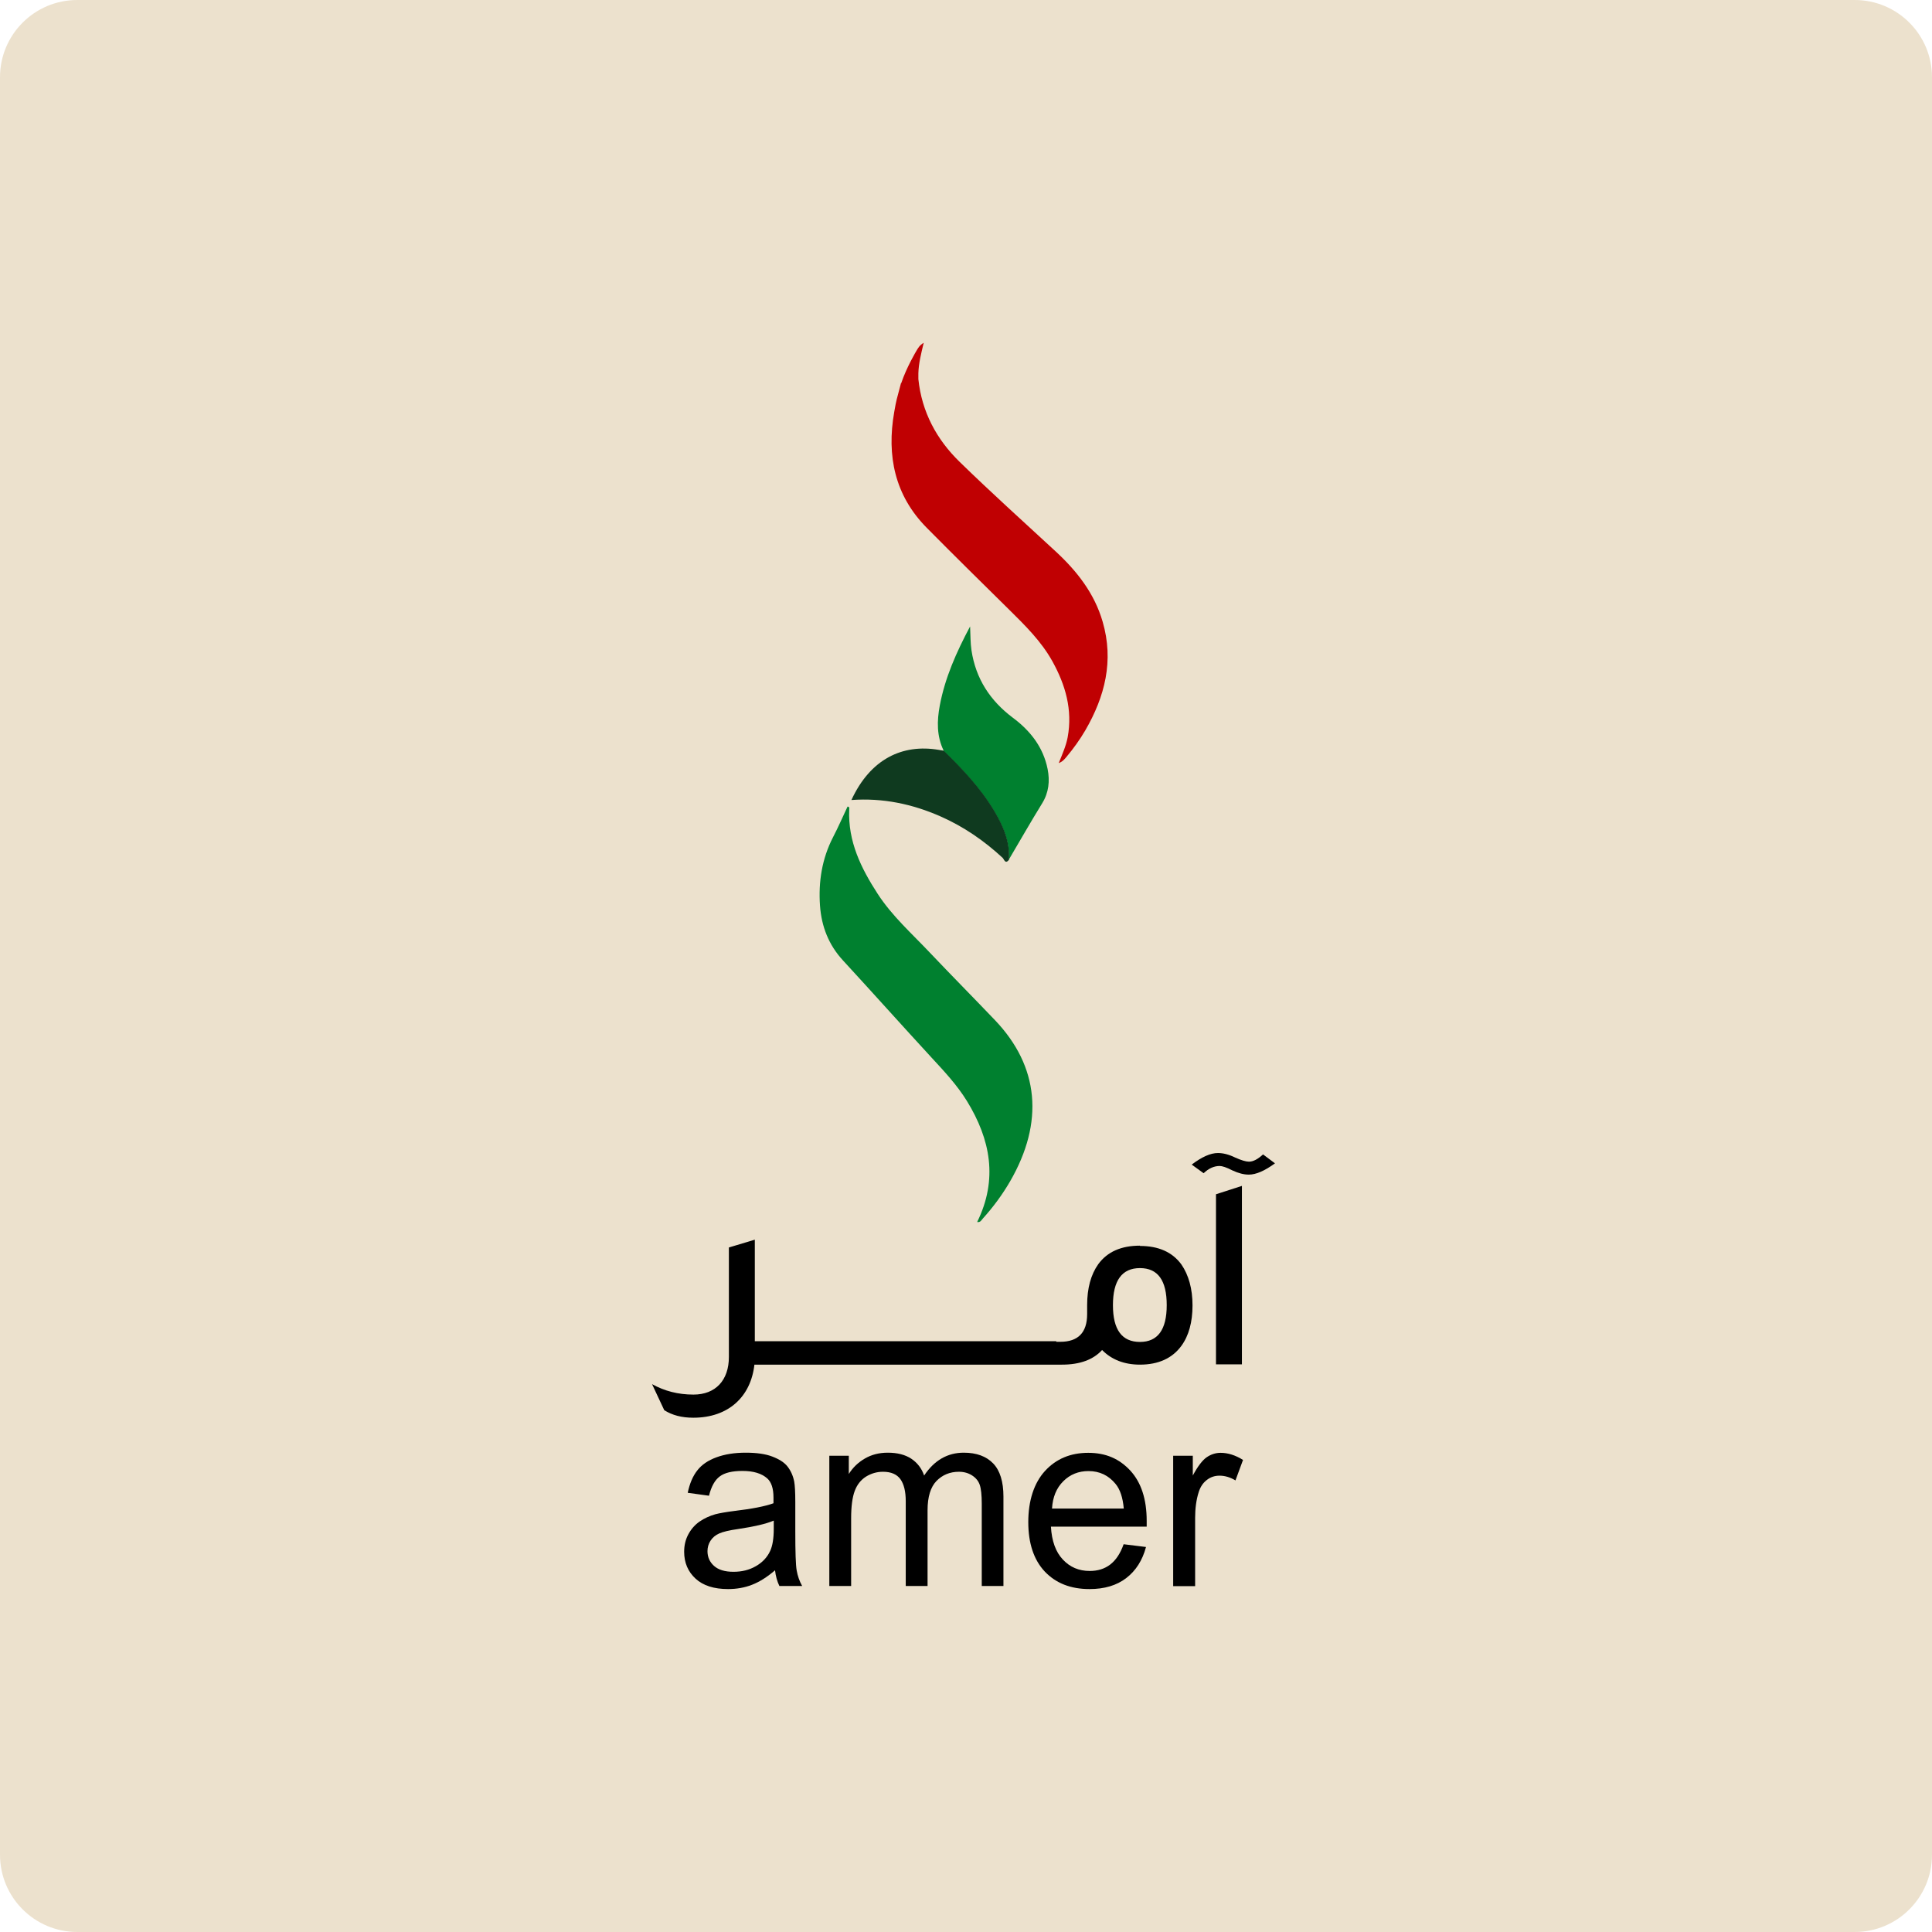 <svg width="400" height="400" viewBox="0 0 400 400" fill="none" xmlns="http://www.w3.org/2000/svg">
<path d="M0 16C0 7.163 7.163 0 16 0H384C392.837 0 400 7.163 400 16V384C400 392.837 392.837 400 384 400H16C7.163 400 0 392.837 0 384V16Z" fill="#ECE1CD"/>
<g clip-path="url(#clip0_395_624)">
<path d="M186.531 79.365C185.565 83.115 185.65 82.394 185.139 85.307C183.548 94.363 185.253 102.584 191.872 109.275C197.525 114.986 203.263 120.639 208.973 126.264C212.269 129.523 215.564 132.753 217.865 136.878C220.592 141.781 222.098 146.944 221.047 152.655C220.706 154.443 219.967 156.087 219.2 157.991C220.024 157.674 220.393 157.183 220.791 156.722C222.24 154.991 223.546 153.174 224.683 151.242C228.773 144.204 230.648 136.791 228.291 128.715C226.586 122.831 222.95 118.216 218.547 114.15C211.899 108.006 205.167 101.949 198.69 95.632C193.917 90.989 190.849 85.307 190.139 78.5C190.139 78.096 190.139 77.692 190.139 77.288C190.196 75.212 190.707 73.221 191.247 70.972C190.366 71.491 190.054 72.097 189.713 72.673C189.713 72.673 187.724 75.962 186.588 79.336L186.531 79.365Z" fill="#C00002"/>
<path d="M202.327 252.97C206.645 244.173 205.082 235.924 200.196 227.963C198.151 224.646 195.509 221.82 192.867 218.964C186.731 212.302 180.68 205.523 174.544 198.861C171.561 195.63 170.084 191.823 169.771 187.497C169.43 182.564 170.169 177.805 172.47 173.335C173.55 171.258 174.487 169.095 175.481 166.989C175.936 167.047 175.822 167.364 175.822 167.595C175.538 174.2 178.265 179.738 181.703 185.045C184.714 189.689 188.805 193.294 192.526 197.245C196.986 201.947 201.531 206.533 205.991 211.205C215.139 220.781 216.218 232.347 209.116 244.606C207.525 247.346 205.65 249.884 203.52 252.249C203.207 252.595 202.98 253.143 202.298 252.999L202.327 252.97Z" fill="#00802F"/>
<path d="M195.366 155.394C193.917 152.395 193.974 149.251 194.571 146.078C195.65 140.338 197.98 135.089 200.849 129.695C200.934 131.541 200.906 133.099 201.133 134.627C202.014 140.511 204.997 145.069 209.684 148.587C213.292 151.27 215.99 154.673 216.899 159.23C217.382 161.682 217.155 164.076 215.763 166.326C213.377 170.191 211.133 174.142 208.832 178.036C209.116 174.258 207.638 171.027 205.792 167.912C202.98 163.182 199.201 159.259 195.309 155.423L195.366 155.394Z" fill="#00802F"/>
<path d="M195.367 155.395C199.259 159.202 203.009 163.125 205.85 167.884C207.696 170.999 209.145 174.229 208.89 178.008C208.123 179.017 207.867 177.863 207.583 177.604C203.748 174.056 199.515 171.143 194.742 169.037C188.862 166.442 182.754 165.172 176.277 165.634C180.198 157.125 186.845 153.981 194.345 155.25C194.686 155.308 195.055 155.366 195.396 155.424L195.367 155.395Z" fill="#0F3A1F"/>
<path d="M236.018 257.902C232.126 257.902 229.257 259.171 227.382 261.738C225.848 263.902 225.081 266.728 225.081 270.218V272.064C225.081 275.9 223.206 277.804 219.542 277.804H218.689V277.689H156.277V256.662L150.908 258.277V280.948C150.908 285.765 148.153 288.735 143.579 288.735C140.369 288.735 137.557 287.986 135 286.572L137.528 291.966C139.176 293.004 141.136 293.523 143.551 293.523C150.823 293.523 155.454 289.168 156.192 282.534H219.883C223.604 282.534 226.36 281.496 228.178 279.506C230.138 281.496 232.751 282.534 236.018 282.534C239.853 282.534 242.723 281.207 244.597 278.64C246.131 276.535 246.898 273.708 246.898 270.276C246.898 266.844 246.103 263.988 244.597 261.796C242.723 259.229 239.853 257.96 236.018 257.96V257.902ZM236.018 277.833C232.297 277.833 230.422 275.323 230.422 270.218C230.422 265.113 232.297 262.546 236.018 262.546C239.74 262.546 241.558 265.113 241.558 270.218C241.558 275.323 239.683 277.833 236.018 277.833Z" fill="black"/>
<path d="M261.501 239.01C260.421 239.991 259.484 240.51 258.575 240.51C257.95 240.51 256.984 240.222 255.705 239.645C254.399 239.01 253.234 238.722 252.154 238.722C250.62 238.722 248.831 239.529 246.729 241.116L249.2 242.904C250.223 241.923 251.331 241.404 252.524 241.404C253.035 241.404 253.944 241.693 255.166 242.327C256.416 242.904 257.523 243.192 258.546 243.192C260.08 243.192 261.87 242.385 263.972 240.856L261.501 239.01Z" fill="black"/>
<path d="M251.756 282.476H257.125V245.528L251.756 247.259V282.476Z" fill="black"/>
<path d="M160.539 325.048C158.863 326.491 157.272 327.5 155.709 328.106C154.175 328.711 152.499 329 150.738 329C147.812 329 145.568 328.279 144.005 326.837C142.443 325.395 141.647 323.549 141.647 321.27C141.647 319.943 141.932 318.732 142.528 317.636C143.125 316.54 143.892 315.674 144.858 315.011C145.823 314.348 146.903 313.857 148.096 313.511C148.977 313.281 150.312 313.05 152.102 312.819C155.738 312.386 158.408 311.867 160.141 311.233C160.141 310.598 160.141 310.194 160.141 310.05C160.141 308.175 159.715 306.877 158.863 306.099C157.698 305.06 155.993 304.541 153.721 304.541C151.59 304.541 150.028 304.916 149.033 305.666C148.011 306.416 147.272 307.743 146.789 309.675L142.386 309.069C142.784 307.166 143.437 305.608 144.375 304.426C145.284 303.243 146.619 302.349 148.352 301.714C150.085 301.08 152.102 300.763 154.374 300.763C156.647 300.763 158.493 301.022 159.914 301.57C161.334 302.118 162.385 302.782 163.039 303.618C163.692 304.455 164.175 305.464 164.431 306.733C164.573 307.512 164.658 308.925 164.658 310.944V317.059C164.658 321.299 164.743 324.01 164.942 325.135C165.141 326.26 165.51 327.356 166.078 328.365H161.363C160.908 327.414 160.595 326.318 160.453 325.048H160.539ZM160.169 314.838C158.522 315.53 156.079 316.078 152.812 316.569C150.965 316.828 149.658 317.145 148.891 317.492C148.124 317.838 147.528 318.328 147.102 318.991C146.676 319.655 146.477 320.376 146.477 321.155C146.477 322.366 146.931 323.404 147.84 324.212C148.749 325.02 150.085 325.423 151.846 325.423C153.607 325.423 155.113 325.048 156.476 324.27C157.84 323.491 158.834 322.453 159.459 321.097C159.942 320.059 160.198 318.53 160.198 316.511V314.838H160.169Z" fill="black"/>
<path d="M171.702 328.394V301.397H175.736V305.176C176.56 303.849 177.668 302.782 179.06 301.974C180.452 301.166 182.014 300.763 183.804 300.763C185.764 300.763 187.383 301.166 188.662 302.003C189.912 302.839 190.821 303.993 191.332 305.493C193.434 302.349 196.161 300.763 199.542 300.763C202.184 300.763 204.201 301.513 205.621 302.984C207.042 304.455 207.752 306.762 207.752 309.848V328.365H203.263V311.348C203.263 309.531 203.121 308.204 202.837 307.397C202.553 306.589 202.013 305.954 201.246 305.464C200.479 304.974 199.57 304.714 198.548 304.714C196.673 304.714 195.139 305.349 193.889 306.618C192.667 307.887 192.042 309.906 192.042 312.675V328.365H187.525V310.829C187.525 308.781 187.156 307.281 186.417 306.243C185.679 305.233 184.486 304.714 182.81 304.714C181.531 304.714 180.367 305.06 179.287 305.724C178.208 306.416 177.441 307.397 176.958 308.695C176.475 309.992 176.219 311.867 176.219 314.348V328.365H171.702V328.394Z" fill="black"/>
<path d="M232.61 319.713L237.268 320.29C236.53 323.059 235.166 325.193 233.178 326.722C231.189 328.25 228.661 329 225.564 329C221.673 329 218.605 327.789 216.303 325.366C214.031 322.943 212.895 319.511 212.895 315.127C212.895 310.743 214.059 307.051 216.36 304.542C218.661 302.032 221.644 300.792 225.309 300.792C228.973 300.792 231.757 302.032 234.03 304.484C236.274 306.936 237.41 310.397 237.41 314.867C237.41 315.127 237.41 315.56 237.41 316.079H217.582C217.752 319.05 218.576 321.328 220.053 322.886C221.531 324.472 223.377 325.251 225.621 325.251C227.269 325.251 228.689 324.818 229.854 323.924C231.019 323.03 231.956 321.645 232.638 319.713H232.61ZM217.809 312.329H232.666C232.468 310.051 231.899 308.349 230.962 307.224C229.513 305.465 227.667 304.57 225.366 304.57C223.292 304.57 221.559 305.263 220.139 306.676C218.718 308.089 217.951 309.964 217.809 312.329Z" fill="black"/>
<path d="M242.894 328.395V301.398H246.956V305.493C247.979 303.59 248.944 302.321 249.825 301.715C250.706 301.109 251.672 300.792 252.723 300.792C254.228 300.792 255.791 301.282 257.353 302.263L255.791 306.503C254.683 305.84 253.575 305.522 252.495 305.522C251.501 305.522 250.62 305.811 249.853 306.416C249.058 307.022 248.518 307.859 248.177 308.926C247.666 310.541 247.439 312.329 247.439 314.262V328.395H242.922H242.894Z" fill="black"/>
</g>
<defs>
<clipPath id="clip0_395_624">
<rect width="129" height="258" fill="white" transform="translate(135 71)"/>
</clipPath>
</defs>
</svg>
